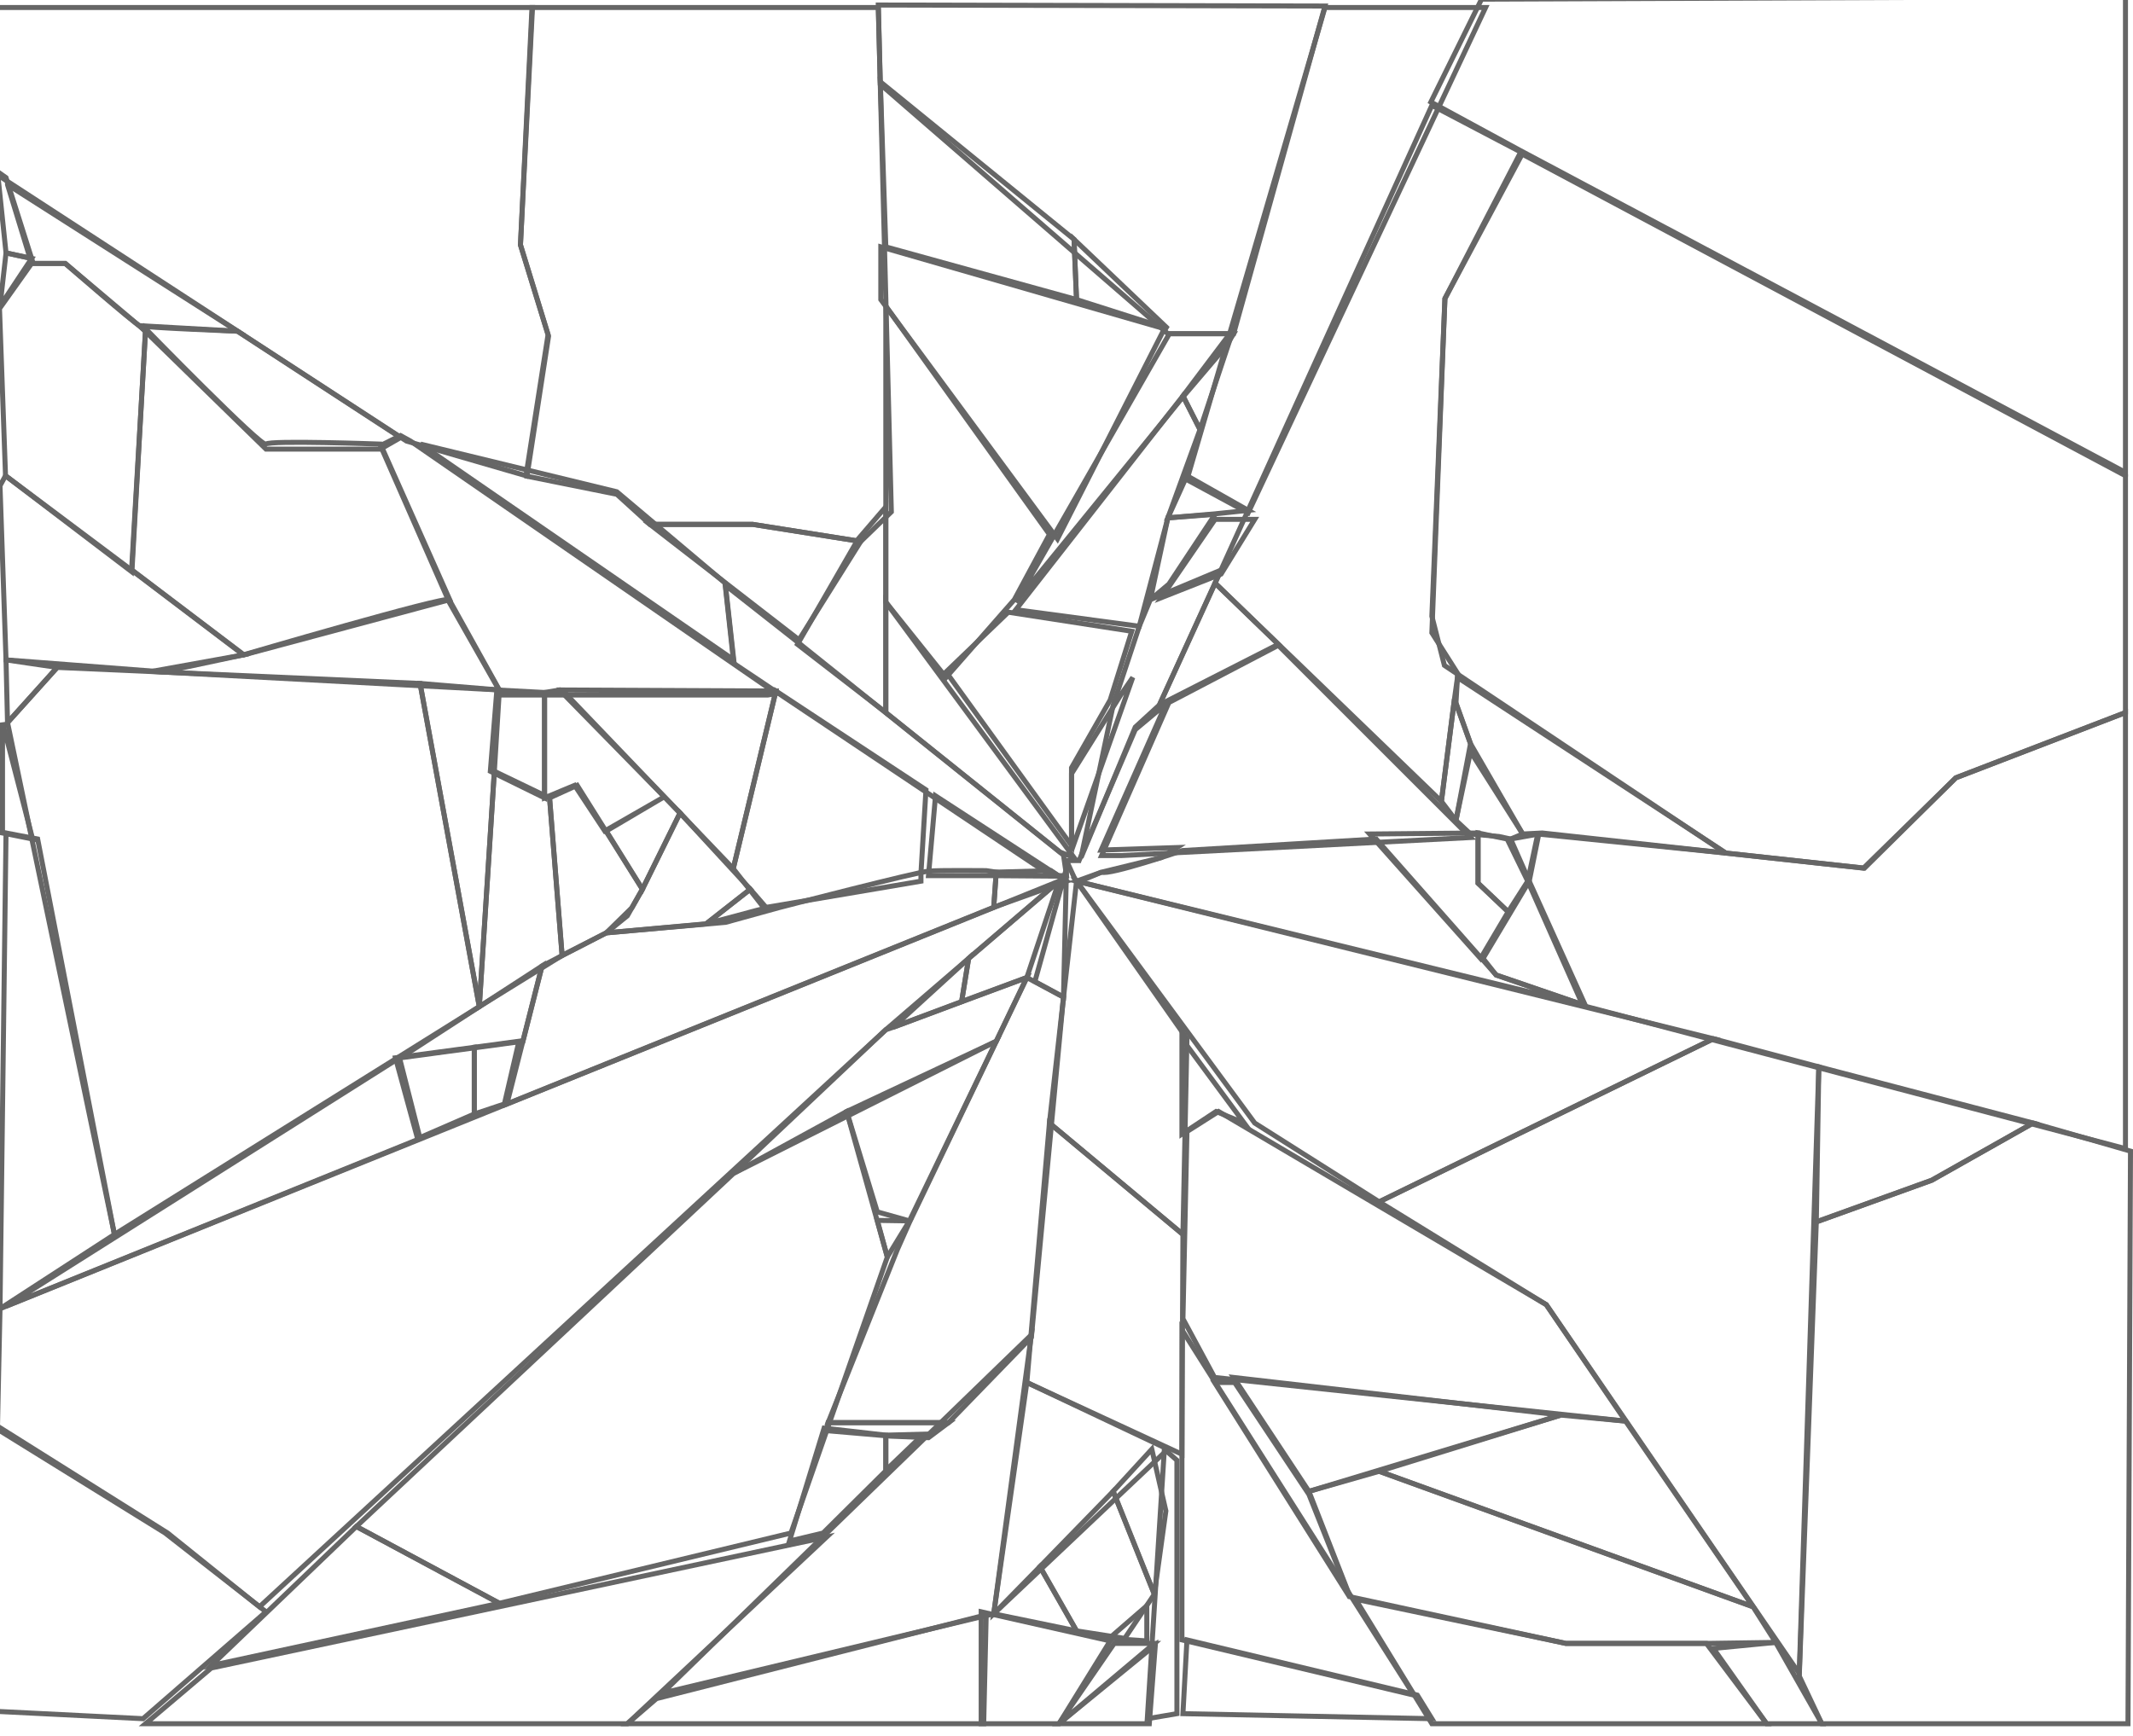 <svg id="glass" width="425" height="346" xmlns="http://www.w3.org/2000/svg">
 <g>
   <polygon stroke="#666666" fill-opacity="0" fill="#666666" stroke-width="1" id="svg_2" points="-1.5,34.2 81,87.9 104.8,94.8 109.2,66.7 103.7,48.8 106.1,1.5 -1.5,1.5  " class="st0"/>
   <polygon stroke="#666666" fill-opacity="0" fill="#666666" stroke-width="1" id="svg_3" points="175,1.5 106,1.5 103.7,48.8 109.3,67 105,94.9 122.9,98.5 129.5,104.5 150,104.5 171.5,107.9   177.6,102  " class="st0"/>
   <polygon stroke="#666666" fill-opacity="0" fill="#666666" stroke-width="1" id="svg_4" points="264,1.2 245.8,66.5 232.7,66.5 175.4,16.8 175,1  " class="st0"/>
   <polygon stroke="#666666" fill-opacity="0" fill="#666666" stroke-width="1" id="svg_5" points="176.5,49.2 214.5,59.7 214,47.7 175.4,16.3  " class="st1"/>
   <polygon stroke="#666666" fill-opacity="0" fill="#666666" stroke-width="1" id="svg_6" points="232.7,65.5 214.5,59.7 214,47.7  " class="st1"/>
   <polygon stroke="#666666" fill-opacity="0" fill="#666666" stroke-width="1" id="svg_7" points="175.5,49.2 175.5,59.7 210.7,107.4 232,65.5  " class="st0"/>
   <polygon stroke="#666666" fill-opacity="0" fill="#666666" stroke-width="1" id="svg_8" points="264,1.5 296,1.5 248.7,102.2 236.5,95.6  " class="st0"/>
   <polygon stroke="#666666" fill-opacity="0" fill="#666666" stroke-width="1" id="svg_9" points="423.5,-0.667 295.2,-0.167 285.1,20.333 302.8,29.933 423.5,94.133 " class="st0"/>
   <polygon stroke="#666666" fill-opacity="0" fill="#666666" stroke-width="1" id="svg_10" points="287.9,59.5 302.9,30.5 423.5,94.8 423.5,142 389.7,155 371.3,173 343.8,170 287.8,132.6 285.3,122.8   " class="st0"/>
   <polygon stroke="#666666" fill-opacity="0" fill="#666666" stroke-width="1" id="svg_11" points="423.5,228.9 315.4,200.4 304.4,175.6 306.4,166.2 343.9,170 371.5,173 389.7,155 423.5,142  " class="st0"/>
   <polygon stroke="#666666" fill-opacity="0" fill="#666666" stroke-width="1" id="svg_12" points="301,167.2 304.7,175.6 306.6,166.2  " class="st1"/>
   <polygon stroke="#666666" fill-opacity="0" fill="#666666" stroke-width="1" id="svg_13" points="294.5,166 294.5,176 300.5,181.7 304.4,175.6 300.3,167.2  " class="st0"/>
   <polygon stroke="#666666" fill-opacity="0" fill="#666666" stroke-width="1" id="svg_14" points="295.5,191 298.1,194.3 315.9,200.4 304.7,175.6  " class="st1"/>
   <polygon stroke="#666666" fill-opacity="0" fill="#666666" stroke-width="1" id="svg_15" points="272.9,166.2 294.5,166 294.5,176 300.5,181.7 295,191  " class="st0"/>
   <polygon stroke="#666666" fill-opacity="0" fill="#666666" stroke-width="1" id="svg_16" points="285.3,21 242.1,116.2 287.2,159.7 289.8,139.3 290.5,134.3 285.3,126.1 287.9,59.5 303.4,30.5  " class="st1"/>
   <polygon stroke="#666666" fill-opacity="0" fill="#666666" stroke-width="1" id="svg_17" points="293,148.2 289.8,139.3 287.2,159.7 290.1,163.5  " class="st1"/>
   <polygon stroke="#666666" fill-opacity="0" fill="#666666" stroke-width="1" id="svg_18" points="303.4,166.2 293,149.8 290.1,163.5 293,166.2 298.7,166.7 301,167.2  " class="st1"/>
   <polygon stroke="#666666" fill-opacity="0" fill="#666666" stroke-width="1" id="svg_19" points="202.4,120 235.7,79.1 244.3,69 245.8,66.5 236,66.5 233,66.5  " class="st0"/>
   <polygon stroke="#666666" fill-opacity="0" fill="#666666" stroke-width="1" id="svg_20" points="239.1,85.6 235.7,78.9 245.8,65.5  " class="st1"/>
   <polygon stroke="#666666" fill-opacity="0" fill="#666666" stroke-width="1" id="svg_21" points="236.5,94.8 232.7,103.2 242.1,102.4 248.7,101.7 248.7,101.7  " class="st1"/>
   <polygon stroke="#666666" fill-opacity="0" fill="#666666" stroke-width="1" id="svg_22" points="231.4,119.1 242.1,103.5 250,103.5 243.3,114.4  " class="st0"/>
   <polygon stroke="#666666" fill-opacity="0" fill="#666666" stroke-width="1" id="svg_23" points="232.7,103.2 229.2,119.5 232.9,116.4 242.1,102.5  " class="st1"/>
   <polygon stroke="#666666" fill-opacity="0" fill="#666666" stroke-width="1" id="svg_24" points="242.1,116.2 231,140.5 232.9,139.5 254.7,128.4  " class="st1"/>
   <polygon stroke="#666666" fill-opacity="0" fill="#666666" stroke-width="1" id="svg_25" points="219.5,170.5 232.9,140 254.7,128.6 293,166.9 223.4,170.5  " class="st0"/>
   <path stroke="#666666" fill-opacity="0" fill="#666666" stroke-width="1" id="svg_26" d="m219.5,173.8c1.5,0.7 16.1,-4.3 16.1,-4.3l38.6,-2.3l23.9,27.1l17.8,6.1l-101.4,-24.8l5,-1.8z" class="st1"/>
   <polygon stroke="#666666" fill-opacity="0" fill="#666666" stroke-width="1" id="svg_27" points="405.1,223.8 384.9,235.2 361.9,243.5 358.5,334 363,343.5 424,343.5 424.5,229.4  " class="st0"/>
   <polygon stroke="#666666" fill-opacity="0" fill="#666666" stroke-width="1" id="svg_28" points="362.4,212.6 361.9,243.5 384.9,235.2 405.1,223.8  " class="st1"/>
   <polygon stroke="#666666" fill-opacity="0" fill="#666666" stroke-width="1" id="svg_29" points="341.4,207 274.8,239.5 308.1,260 358.5,333.5 362.4,212.6  " class="st1"/>
   <polygon stroke="#666666" fill-opacity="0" fill="#666666" stroke-width="1" id="svg_30" points="214.5,175.6 250,223.8 274.8,239.5 341.4,207  " class="st1"/>
   <polygon stroke="#666666" fill-opacity="0" fill="#666666" stroke-width="1" id="svg_31" points="353.8,327.3 341.4,328.5 352,343.5 363,343.5  " class="st0"/>
   <polygon stroke="#666666" fill-opacity="0" fill="#666666" stroke-width="1" id="svg_32" points="340,327.5 312,327.5 270.1,318.7 285.3,343.5 352,343.5  " class="st0"/>
   <polygon stroke="#666666" fill-opacity="0" fill="#666666" stroke-width="1" id="svg_33" points="349.3,320.2 274.8,293.2 260.8,297.2 269,318.2 312,327.5 340,327.5 353.8,327.3  " class="st0"/>
   <polygon stroke="#666666" fill-opacity="0" fill="#666666" stroke-width="1" id="svg_34" points="311,282 323.9,283.2 349.3,320.2 274.8,293.2  " class="st1"/>
   <polygon stroke="#666666" fill-opacity="0" fill="#666666" stroke-width="1" id="svg_35" points="245.8,274.5 260.8,297.2 311,282  " class="st1"/>
   <polygon stroke="#666666" fill-opacity="0" fill="#666666" stroke-width="1" id="svg_36" points="242,275.5 246,275.5 260.8,297.8 269,318.4  " class="st0"/>
   <polygon stroke="#666666" fill-opacity="0" fill="#666666" stroke-width="1" id="svg_37" points="235.5,265 241.5,274.5 281.7,337.8 235.5,326.8  " class="st0"/>
   <polygon stroke="#666666" fill-opacity="0" fill="#666666" stroke-width="1" id="svg_38" points="236.5,225.5 242.8,221.5 308.1,260 323.9,283.2 242,274.5 235.7,262.8  " class="st1"/>
   <polygon stroke="#666666" fill-opacity="0" fill="#666666" stroke-width="1" id="svg_39" points="236.5,326.8 235.7,341.5 285.3,342.5 282.4,337.8  " class="st1"/>
   <polygon stroke="#666666" fill-opacity="0" fill="#666666" stroke-width="1" id="svg_40" points="228.6,342.5 234.5,341.5 234.5,291 232,288.8  " class="st0"/>
   <polygon stroke="#666666" fill-opacity="0" fill="#666666" stroke-width="1" id="svg_41" points="211,343.5 229,343.5 230.2,327.8  " class="st0"/>
   <polygon stroke="#666666" fill-opacity="0" fill="#666666" stroke-width="1" id="svg_42" points="222,327.5 230,327.5 211,343.5  " class="st0"/>
   <polygon stroke="#666666" fill-opacity="0" fill="#666666" stroke-width="1" id="svg_43" points="195.5,343.5 211,343.5 221.2,327 195.5,321.2  " class="st0"/>
   <polygon stroke="#666666" fill-opacity="0" fill="#666666" stroke-width="1" id="svg_44" points="125,343.5 196,343.5 196.5,321.8 130.8,338.5  " class="st0"/>
   <polygon stroke="#666666" fill-opacity="0" fill="#666666" stroke-width="1" id="svg_45" points="207.2,312.2 214.5,325 198,321.6  " class="st1"/>
   <polygon stroke="#666666" fill-opacity="0" fill="#666666" stroke-width="1" id="svg_46" points="221.8,297.2 230,317.7 224.1,326.5 214.5,325 207.2,312.2  " class="st1"/>
   <polygon stroke="#666666" fill-opacity="0" fill="#666666" stroke-width="1" id="svg_47" points="228.5,320 228.5,327 221,326.5  " class="st0"/>
   <polygon stroke="#666666" fill-opacity="0" fill="#666666" stroke-width="1" id="svg_48" points="229.5,288.8 232.3,301.1 230,317.7 221.8,297.2  " class="st1"/>
   <polygon stroke="#666666" fill-opacity="0" fill="#666666" stroke-width="1" id="svg_49" points="204.6,275.5 232.7,288.8 198,321.6  " class="st1"/>
   <polygon stroke="#666666" fill-opacity="0" fill="#666666" stroke-width="1" id="svg_50" points="209.1,223.8 235.7,246 235.5,289.8 204.6,275.5  " class="st1"/>
   <polygon stroke="#666666" fill-opacity="0" fill="#666666" stroke-width="1" id="svg_51" points="235.5,207 235.5,226 242.3,221.5 247.9,223.8  " class="st0"/>
   <polygon stroke="#666666" fill-opacity="0" fill="#666666" stroke-width="1" id="svg_52" points="214.5,175.6 209.1,223.8 235.7,246 236.5,207  " class="st1"/>
   <polygon stroke="#666666" fill-opacity="0" fill="#666666" stroke-width="1" id="svg_53" points="132,337.4 163.6,306.6 205.5,266 198,321.6  " class="st1"/>
   <polygon stroke="#666666" fill-opacity="0" fill="#666666" stroke-width="1" id="svg_54" points="42.1,332.4 164.7,306.3 125,343.5 29,343.5  " class="st0"/>
   <polygon stroke="#666666" fill-opacity="0" fill="#666666" stroke-width="1" id="svg_55" points="71,304.2 99.5,319.5 42.1,331.9  " class="st1"/>
   <polygon stroke="#666666" fill-opacity="0" fill="#666666" stroke-width="1" id="svg_56" points="164.2,284.6 157.3,307.1 164,305.5 176.5,293.1 176.5,286  " class="st0"/>
   <polygon stroke="#666666" fill-opacity="0" fill="#666666" stroke-width="1" id="svg_57" points="184,285.8 176.5,286 176.5,293  " class="st0"/>
   <polygon stroke="#666666" fill-opacity="0" fill="#666666" stroke-width="1" id="svg_58" points="189,283.5 165,283.5 164.7,285.1 177.5,286.2 185,286.5  " class="st0"/>
   <polygon stroke="#666666" fill-opacity="0" fill="#666666" stroke-width="1" id="svg_59" points="204.6,194.8 211.9,198.7 205.5,266.5 189,283.5 165,283.5 178.8,249 181.2,243.6  " class="st0"/>
   <polygon stroke="#666666" fill-opacity="0" fill="#666666" stroke-width="1" id="svg_60" points="174.8,243.2 181.2,243.3 176.8,250.5  " class="st1"/>
   <polygon stroke="#666666" fill-opacity="0" fill="#666666" stroke-width="1" id="svg_61" points="168.7,221.5 174.8,241.5 181.2,243.3 198.5,207.5  " class="st1"/>
   <polygon stroke="#666666" fill-opacity="0" fill="#666666" stroke-width="1" id="svg_62" points="146.2,233.8 168.7,221.5 176.8,250.5 157.6,305.5 99.5,319.5 71,304.2  " class="st1"/>
   <polygon  stroke="#666666" fill-opacity="0" fill="#666666" stroke-width="1"  id="svg_63" points="53,321.2 32.9,305.5 -1.5,284.2 -1.5,341 28.5,342.5  " class="st0"/>
   <polygon stroke="#666666" fill-opacity="0" fill="#666666" stroke-width="1" id="svg_64" points="146.2,233.8 176.5,205.2 178,204.7 204.6,194.8 198.5,207.5  " class="st1"/>
   <polygon stroke="#666666" fill-opacity="0" fill="#666666" stroke-width="1" id="svg_65" points="211,175.6 193,191 191.6,199.6 204.6,194.8  " class="st1"/>
   <polygon stroke="#666666" fill-opacity="0" fill="#666666" stroke-width="1" id="svg_66" points="212.5,173 211.9,198.7 206.2,195.6  " class="st1"/>
   <polygon stroke="#666666" fill-opacity="0" fill="#666666" stroke-width="1" id="svg_67" points="83.8,88.5 146.2,131.5 144.5,116.2 122.9,98  " class="st1"/>
   <polygon stroke="#666666" fill-opacity="0" fill="#666666" stroke-width="1" id="svg_68" points="209.4,174.5 146.2,132.2 144.5,116.6 157.6,126.9 211.9,170.4 212.5,174.5  " class="st0"/>
   <polygon stroke="#666666" fill-opacity="0" fill="#666666" stroke-width="1" id="svg_69" points="171.5,107.9 159.2,127.5 129.5,104.5 150,104.5  " class="st0"/>
   <polygon stroke="#666666" fill-opacity="0" fill="#666666" stroke-width="1" id="svg_70" points="176.5,120 176.5,116.4 176.5,101 171,107.4 158.9,128.4 176.5,142  " class="st0"/>
   <polygon stroke="#666666" fill-opacity="0" fill="#666666" stroke-width="1" id="svg_71" points="188.5,135 202.1,119.5 209.1,106.5 176.5,61 176.5,120  " class="st0"/>
   <polygon stroke="#666666" fill-opacity="0" fill="#666666" stroke-width="1" id="svg_72" points="227,124.8 202.4,121.5 235.7,78.9 239.1,85.6 232.7,103.2  " class="st1"/>
   <polygon stroke="#666666" fill-opacity="0" fill="#666666" stroke-width="1" id="svg_73" points="213.5,169.5 225.7,135 223.3,138.5 213.5,154.2  " class="st0"/>
   <polygon stroke="#666666" fill-opacity="0" fill="#666666" stroke-width="1" id="svg_74" points="227,124.8 221.8,140.5 215.4,170.9 226.2,144.9 231,140.5 243.3,113.6 229.2,119.5  " class="st1"/>
   <polygon stroke="#666666" fill-opacity="0" fill="#666666" stroke-width="1" id="svg_75" points="188.5,133.9 213.5,168.5 213.5,153 221.2,139.5 225.5,125.8 200.9,122  " class="st0"/>
   <polygon stroke="#666666" fill-opacity="0" fill="#666666" stroke-width="1" id="svg_76" points="211,175.6 0,260.8 -0.5,284.2 33.4,305.5 51.7,320.2 176.5,205.2 193,191  " class="st1"/>
   <polygon stroke="#666666" fill-opacity="0" fill="#666666" stroke-width="1" id="svg_77" points="209.4,173.5 198.5,173.8 198,180.8 212.5,175.6  " class="st1"/>
   <path stroke="#666666" fill-opacity="0" fill="#666666" stroke-width="1" id="svg_78" d="m196.5,173.5l2,0.3l-0.5,7l-97,39.2l7,-27.5l12.8,-6.6l23.8,-2.1l10.5,-2.9c0,0 28.2,-7.3 30,-7.3c1.7,-0.2 11.4,-0.1 11.4,-0.1z" class="st1"/>
   <polygon stroke="#666666" fill-opacity="0" fill="#666666" stroke-width="1" id="svg_79" points="186.4,158.6 185,174.5 198,174.5 211,174.6  " class="st0"/>
   <polygon stroke="#666666" fill-opacity="0" fill="#666666" stroke-width="1" id="svg_80" points="154.6,137.7 146.1,173.1 152.2,180.9 183.5,175.6 183.5,174 184.5,157.4  " class="st0"/>
   <polygon stroke="#666666" fill-opacity="0" fill="#666666" stroke-width="1" id="svg_81" points="154.6,137.7 112,137.5 146.1,173.1  " class="st1"/>
   <polygon stroke="#666666" fill-opacity="0" fill="#666666" stroke-width="1" id="svg_82" points="108,192.5 79.8,210.8 104.2,207.5  " class="st1"/>
   <polygon stroke="#666666" fill-opacity="0" fill="#666666" stroke-width="1" id="svg_83" points="83.2,226.9 78.8,210.8 94.5,208.7 94.5,222  " class="st0"/>
   <polygon stroke="#666666" fill-opacity="0" fill="#666666" stroke-width="1" id="svg_84" points="100.5,220 103.4,207.5 94.5,208.7 94.5,222  " class="st0"/>
   <polygon stroke="#666666" fill-opacity="0" fill="#666666" stroke-width="1" id="svg_85" points="79.6,210.8 1.2,260.3 83.7,226.9  " class="st1"/>
   <polygon stroke="#666666" fill-opacity="0" fill="#666666" stroke-width="1"  id="svg_86" points="22.8,246 7.5,167.2 1.2,166 0,260.8  " class="st1"/>
   <polygon stroke="#666666" fill-opacity="0" fill="#666666" stroke-width="1"  id="svg_87" points="0.5,144 0.5,166 6.5,167.2  " class="st0"/>
   <polygon stroke="#666666" fill-opacity="0" fill="#666666" stroke-width="1"  id="svg_88" points="1.2,131.5 11.4,133 1.5,144  " class="st1"/>
   <polygon stroke="#666666" fill-opacity="0" fill="#666666" stroke-width="1" id="svg_89" points="83.7,136.2 11.4,133 1.5,144 22.8,246 95.5,200.6  " class="st1"/>
   <polygon stroke="#666666" fill-opacity="0" fill="#666666" stroke-width="1" id="svg_90" points="99.5,137.5 83.7,136.2 95.5,200.6 98.5,153.7  " class="st1"/>
   <polygon stroke="#666666" fill-opacity="0" fill="#666666" stroke-width="1" id="svg_91" points="108.5,159 108.5,138 99,137.5 97.7,153.7  " class="st0"/>
   <polygon stroke="#666666" fill-opacity="0" fill="#666666" stroke-width="1" id="svg_92" points="112,190.4 109.5,159 98.5,153.7 95.5,200.6  " class="st1"/>
   <polygon stroke="#666666" fill-opacity="0" fill="#666666" stroke-width="1" id="svg_93" points="120.8,185.9 125,182.5 128,177.2 115,156.5 109.5,159 112,190.4  " class="st1"/>
   <polygon stroke="#666666" fill-opacity="0" fill="#666666" stroke-width="1" id="svg_94" points="149.5,177.2 140.7,184.1 152.7,180.9  " class="st1"/>
   <polygon stroke="#666666" fill-opacity="0" fill="#666666" stroke-width="1" id="svg_95" points="128,177.2 135.5,162 149.5,177.2 140.7,184.1 120.8,185.9 125.9,180.9  " class="st1"/>
   <polygon stroke="#666666" fill-opacity="0" fill="#666666" stroke-width="1" id="svg_96" points="132,159 130.8,159.7 122.5,164.6 120.8,165.6 128,177.2 135.5,162 111.5,137.5 108.5,138 108.5,159   114.5,156.5 120.5,165.6  " class="st0"/>
   <polygon  stroke="#666666" fill-opacity="0" fill="#666666" stroke-width="1"  id="svg_97" points="-0.5,34.2 1.2,50.4 6.3,51.5 1.2,35.4  " class="st1"/>
   <polygon  stroke="#666666" fill-opacity="0" fill="#666666" stroke-width="1"  id="svg_98" points="0,61 6.3,51.5 1.2,50.4  " class="st1"/>
   <polygon  stroke="#666666" fill-opacity="0" fill="#666666" stroke-width="1"  id="svg_99" points="1.1,94.8 -0.1,61.5 6.3,52.5 13,52.5 29,66 26.2,113.9  " class="st0"/>
   <polygon  stroke="#666666" fill-opacity="0" fill="#666666" stroke-width="1"  id="svg_100" points="0,96.8 1.2,131.5 32.5,133.9 48.5,130.5 26.2,113.6 1.1,94.8  " class="st1"/>
   <path stroke="#666666" fill-opacity="0" fill="#666666" stroke-width="1" id="svg_101" d="m89.5,119.5c-0.8,-0.8 -41,11 -41,11l-18.3,3.3l69.3,3.7l-10,-18z" class="st1"/>
   <path stroke="#666666" fill-opacity="0" fill="#666666" stroke-width="1" id="svg_102" d="m75.8,88.5l13.8,31l-41,11l-22.3,-16.9l2.7,-48.1c0,0 23.2,23.8 24,23s22.8,0 22.8,0z" class="st1"/>
   <polygon stroke="#666666" fill-opacity="0" fill="#666666" stroke-width="1" id="svg_103" points="79.8,87.2 75.8,89.5 53,89.5 27.8,64.9 47.3,66  " class="st0"/>
   <polygon stroke="#666666" fill-opacity="0" fill="#666666" stroke-width="1" id="svg_104" points="81.8,87.9 154.7,138.2 153,138.5 100,138.5 89.5,120 75.8,88.8 79.8,86.8  " class="st0"/>
   <path  stroke="#666666" fill-opacity="0" fill="#666666" stroke-width="1"  id="svg_105" d="m1.5,36.8l4.8,15.7l6.7,0c0,0 13.9,12.1 14.8,12.4c0.9,0.4 19.5,1.1 19.5,1.1l-45.8,-29.2z" class="st0"/>
   <polygon stroke="#666666" fill-opacity="0" fill="#666666" stroke-width="1" id="svg_106" points="193,191 191.6,199.6 178,204.7  " class="st1"/>
   <polygon stroke="#666666" fill-opacity="0" fill="#666666" stroke-width="1" id="svg_107" points="176.5,120 214,170.9 211.2,169.8 176.5,142  " class="st0"/>
   <polygon stroke="#666666" fill-opacity="0" fill="#666666" stroke-width="1" id="svg_108" points="290.4,135 290.1,140.1 293,148.2 303.4,166.2 307.3,166 343.9,170  " class="st1"/>
   <polygon stroke="#666666" fill-opacity="0" fill="#666666" stroke-width="1" id="svg_109" points="232.3,140.3 219.4,169.4 234.5,168.9 231.4,170.9 219.5,173.8 214.5,175.9 212.5,171.5 215,171.5   226.2,145.4  " class="st0"/>
 </g>
</svg>
